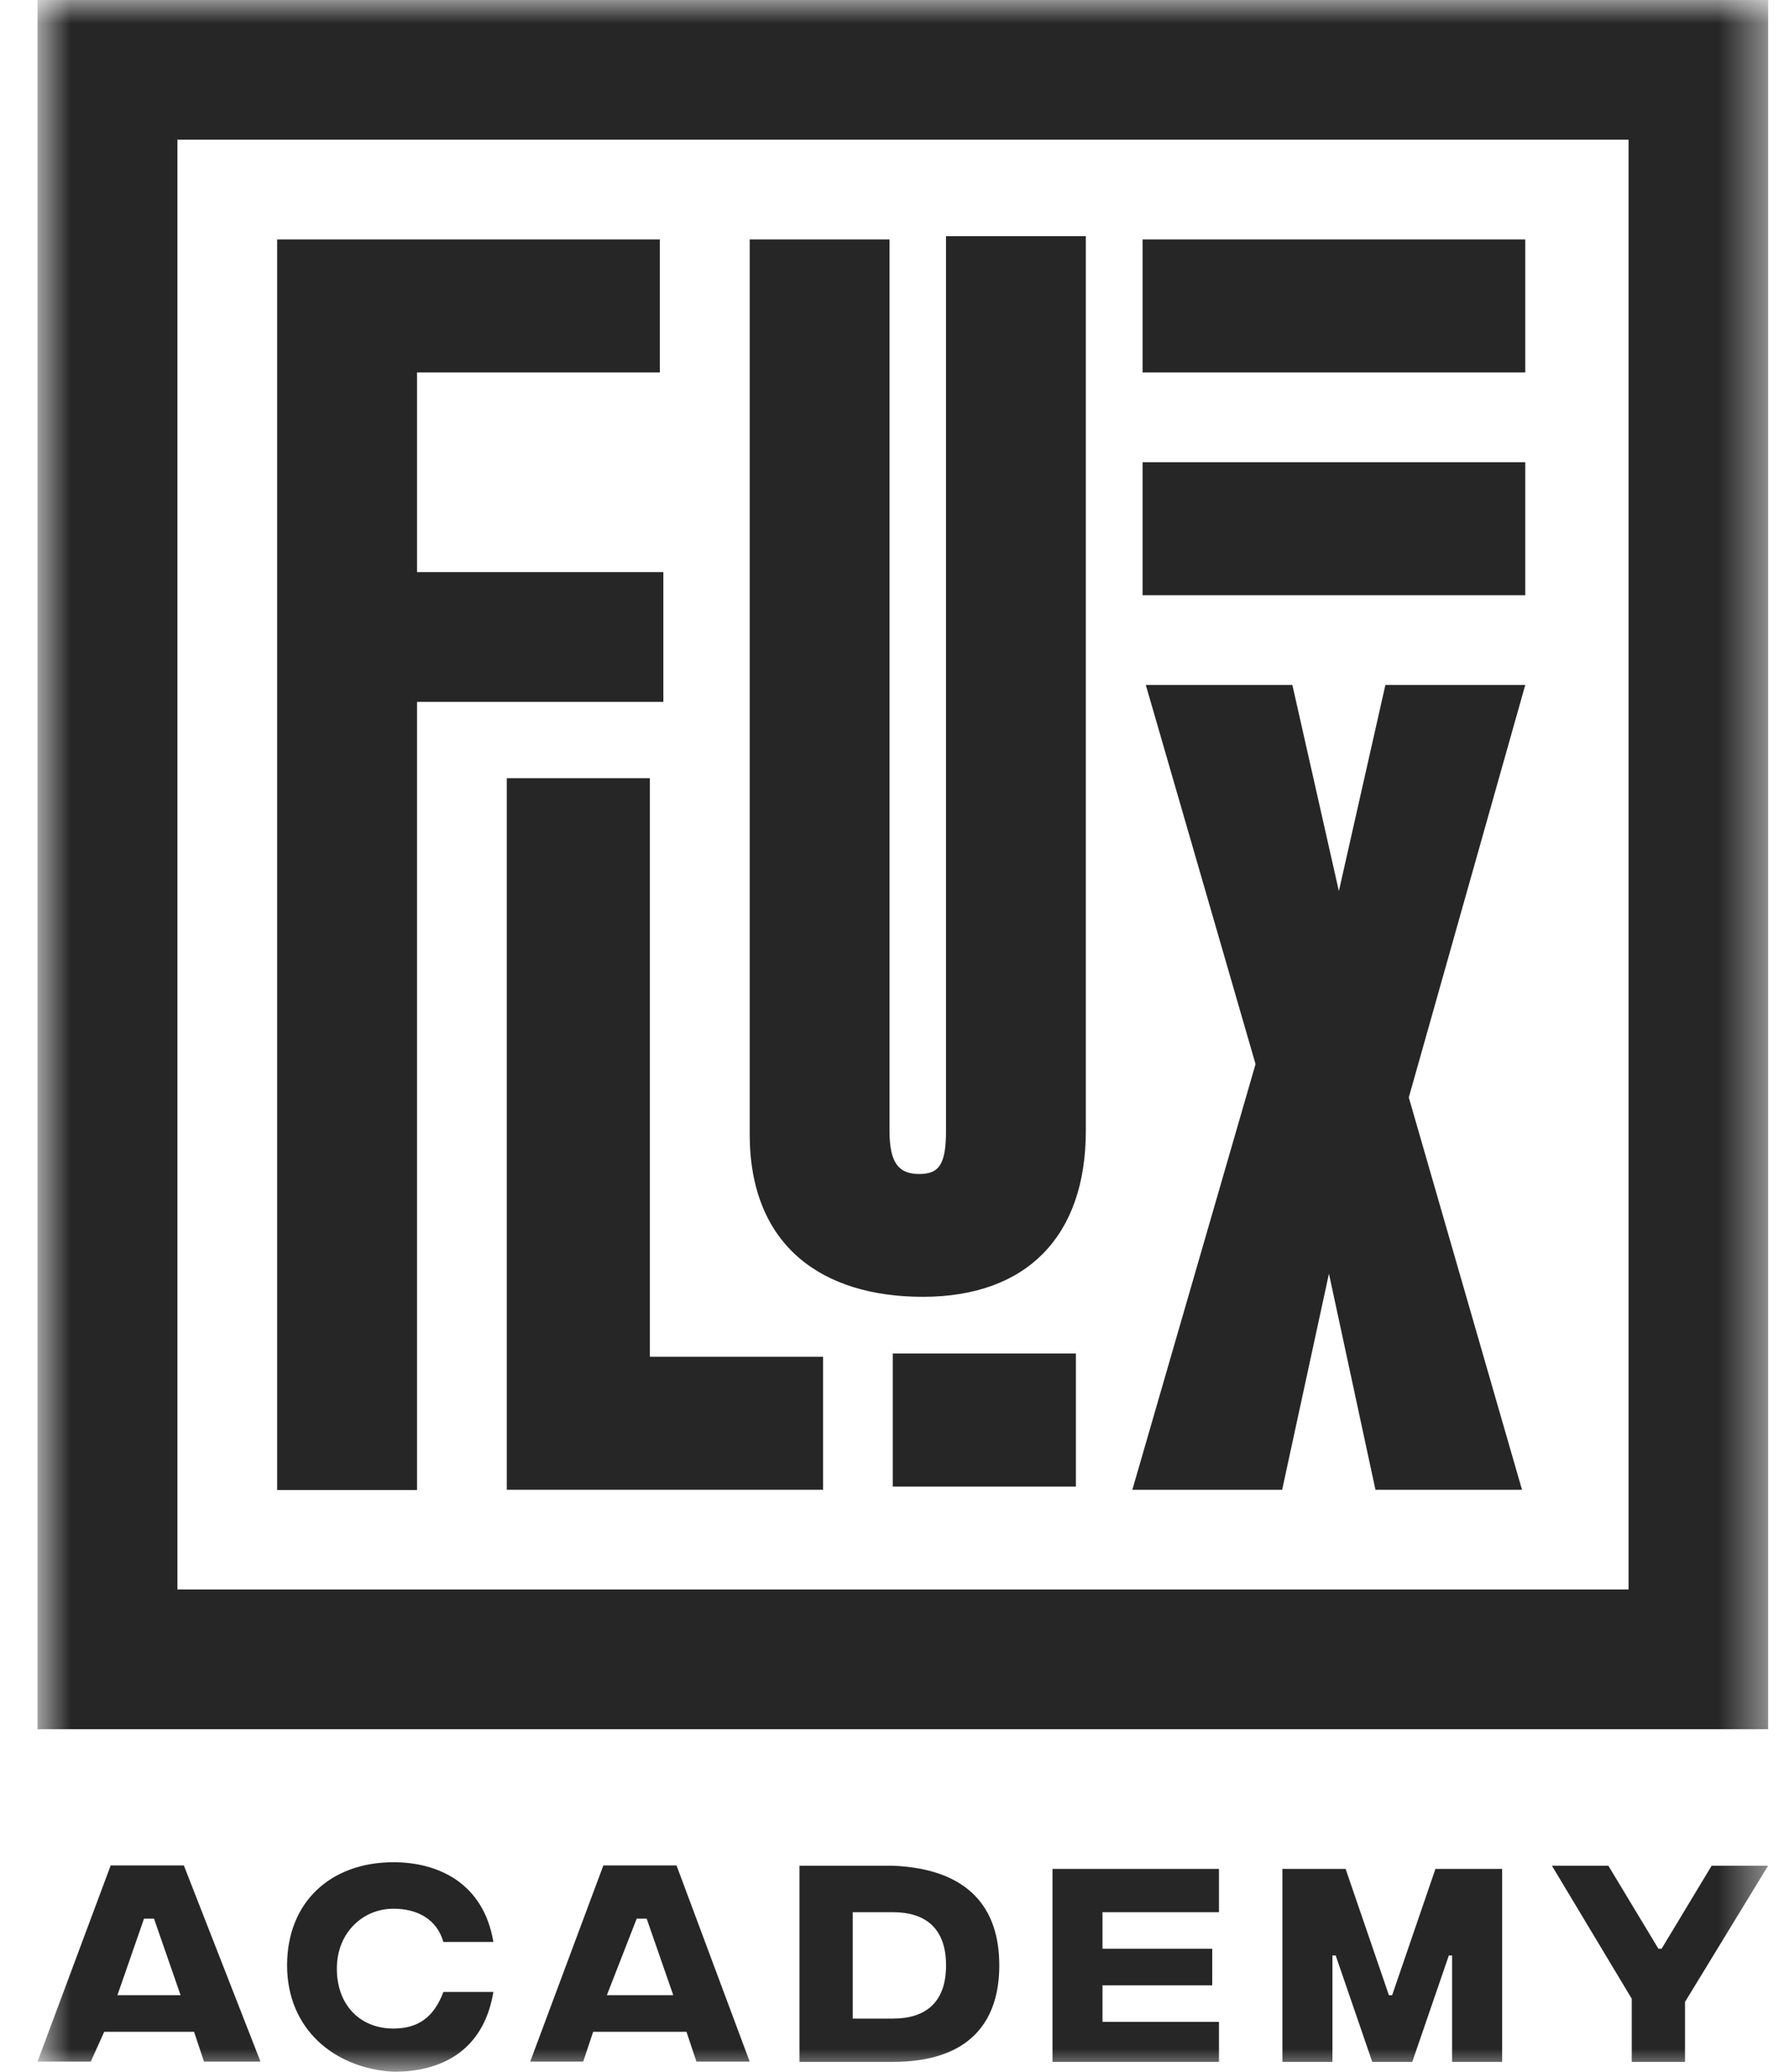 <svg width="38" height="44" viewBox="0 0 38 44" fill="none" xmlns="http://www.w3.org/2000/svg"><g id="flux"><mask id="mask0_2408_7597" maskUnits="userSpaceOnUse" x="0" y="0" width="38" height="44"><g id="clip0_308_34885"><path id="Vector" d="M37.557 0H0.797V44H37.557V0Z" fill="white"/></g></mask><g mask="url(#mask0_2408_7597)"><g id="Group"><path id="Vector_2" d="M8.858 7.91V12.15H14.09V14.906H8.858V31.644H5.887V5.085H14.016V7.91H8.858Z" fill="#262626"/><path id="Vector_3" d="M10.765 31.57V16.527H13.804V28.814H17.483V31.639H10.765V31.57Z" fill="#262626"/><path id="Vector_4" d="M19.602 27.541C17.483 27.541 15.924 26.48 15.924 24.083C15.924 23.94 15.924 5.085 15.924 5.085H18.894V24.014C18.894 24.722 19.105 24.933 19.528 24.933C19.951 24.933 20.094 24.722 20.094 24.014C20.094 23.592 20.094 5.016 20.094 5.016H23.064V24.014C23.064 26.274 21.79 27.541 19.602 27.541Z" fill="#262626"/><path id="Vector_5" d="M27.234 31.639H24.052L26.669 22.599L24.338 14.547H27.451L28.439 18.924L29.427 14.547H32.398L29.924 23.307L32.329 31.639H29.216L28.228 27.05L27.234 31.639Z" fill="#262626"/><path id="Vector_6" d="M32.467 5.085H24.269V7.91H32.398V5.085H32.467Z" fill="#262626"/><path id="Vector_7" d="M22.853 28.745H18.963V31.57H22.853V28.745Z" fill="#262626"/><path id="Vector_8" d="M32.467 9.816H24.269V12.641H32.398V9.816H32.467Z" fill="#262626"/><path id="Vector_9" d="M37.557 36.724H0.797V0H37.557V36.724ZM3.768 33.756H34.592V2.967H3.768V33.756Z" fill="#262626"/><path id="Vector_10" d="M4.122 43.15H2.214L1.928 43.783H0.797L2.351 39.617H3.905L5.533 43.783H4.333L4.122 43.15ZM3.836 42.373L3.271 40.747H3.059L2.494 42.373H3.836Z" fill="#262626"/><path id="Vector_11" d="M6.098 41.74C6.098 40.399 7.018 39.549 8.361 39.549C9.28 39.549 10.268 39.971 10.48 41.243H9.418C9.275 40.747 8.852 40.536 8.355 40.536C7.721 40.536 7.155 41.032 7.155 41.809C7.155 42.585 7.652 43.081 8.355 43.081C8.852 43.081 9.206 42.87 9.418 42.305H10.48C10.268 43.577 9.349 44 8.361 44C7.087 43.926 6.098 43.081 6.098 41.74Z" fill="#262626"/><path id="Vector_12" d="M14.581 43.15H12.599L12.388 43.783H11.262L12.816 39.617H14.37L15.924 43.783H14.793L14.581 43.15ZM14.301 42.373L13.736 40.747H13.524L12.89 42.373H14.301Z" fill="#262626"/><path id="Vector_13" d="M21.226 41.74C21.226 42.939 20.592 43.789 18.964 43.789H16.982V39.623H18.964C20.592 39.691 21.226 40.536 21.226 41.74ZM20.095 41.74C20.095 40.964 19.672 40.61 18.964 40.61H18.113V42.87H18.964C19.672 42.87 20.095 42.516 20.095 41.74Z" fill="#262626"/><path id="Vector_14" d="M22.356 39.691H25.892V40.61H23.418V41.386H25.749V42.163H23.418V42.939H25.892V43.789H22.356V39.691Z" fill="#262626"/><path id="Vector_15" d="M27.166 39.691H28.582L29.502 42.374H29.57L30.49 39.691H31.907V43.789H30.844V41.529H30.775L29.998 43.789H29.148L28.371 41.529H28.302V43.789H27.24V39.691H27.166Z" fill="#262626"/><path id="Vector_16" d="M35.791 42.516V43.789H34.66V42.448L32.964 39.623H34.163L35.226 41.386H35.294L36.357 39.623H37.556L35.791 42.516Z" fill="#262626"/></g></g></g></svg>